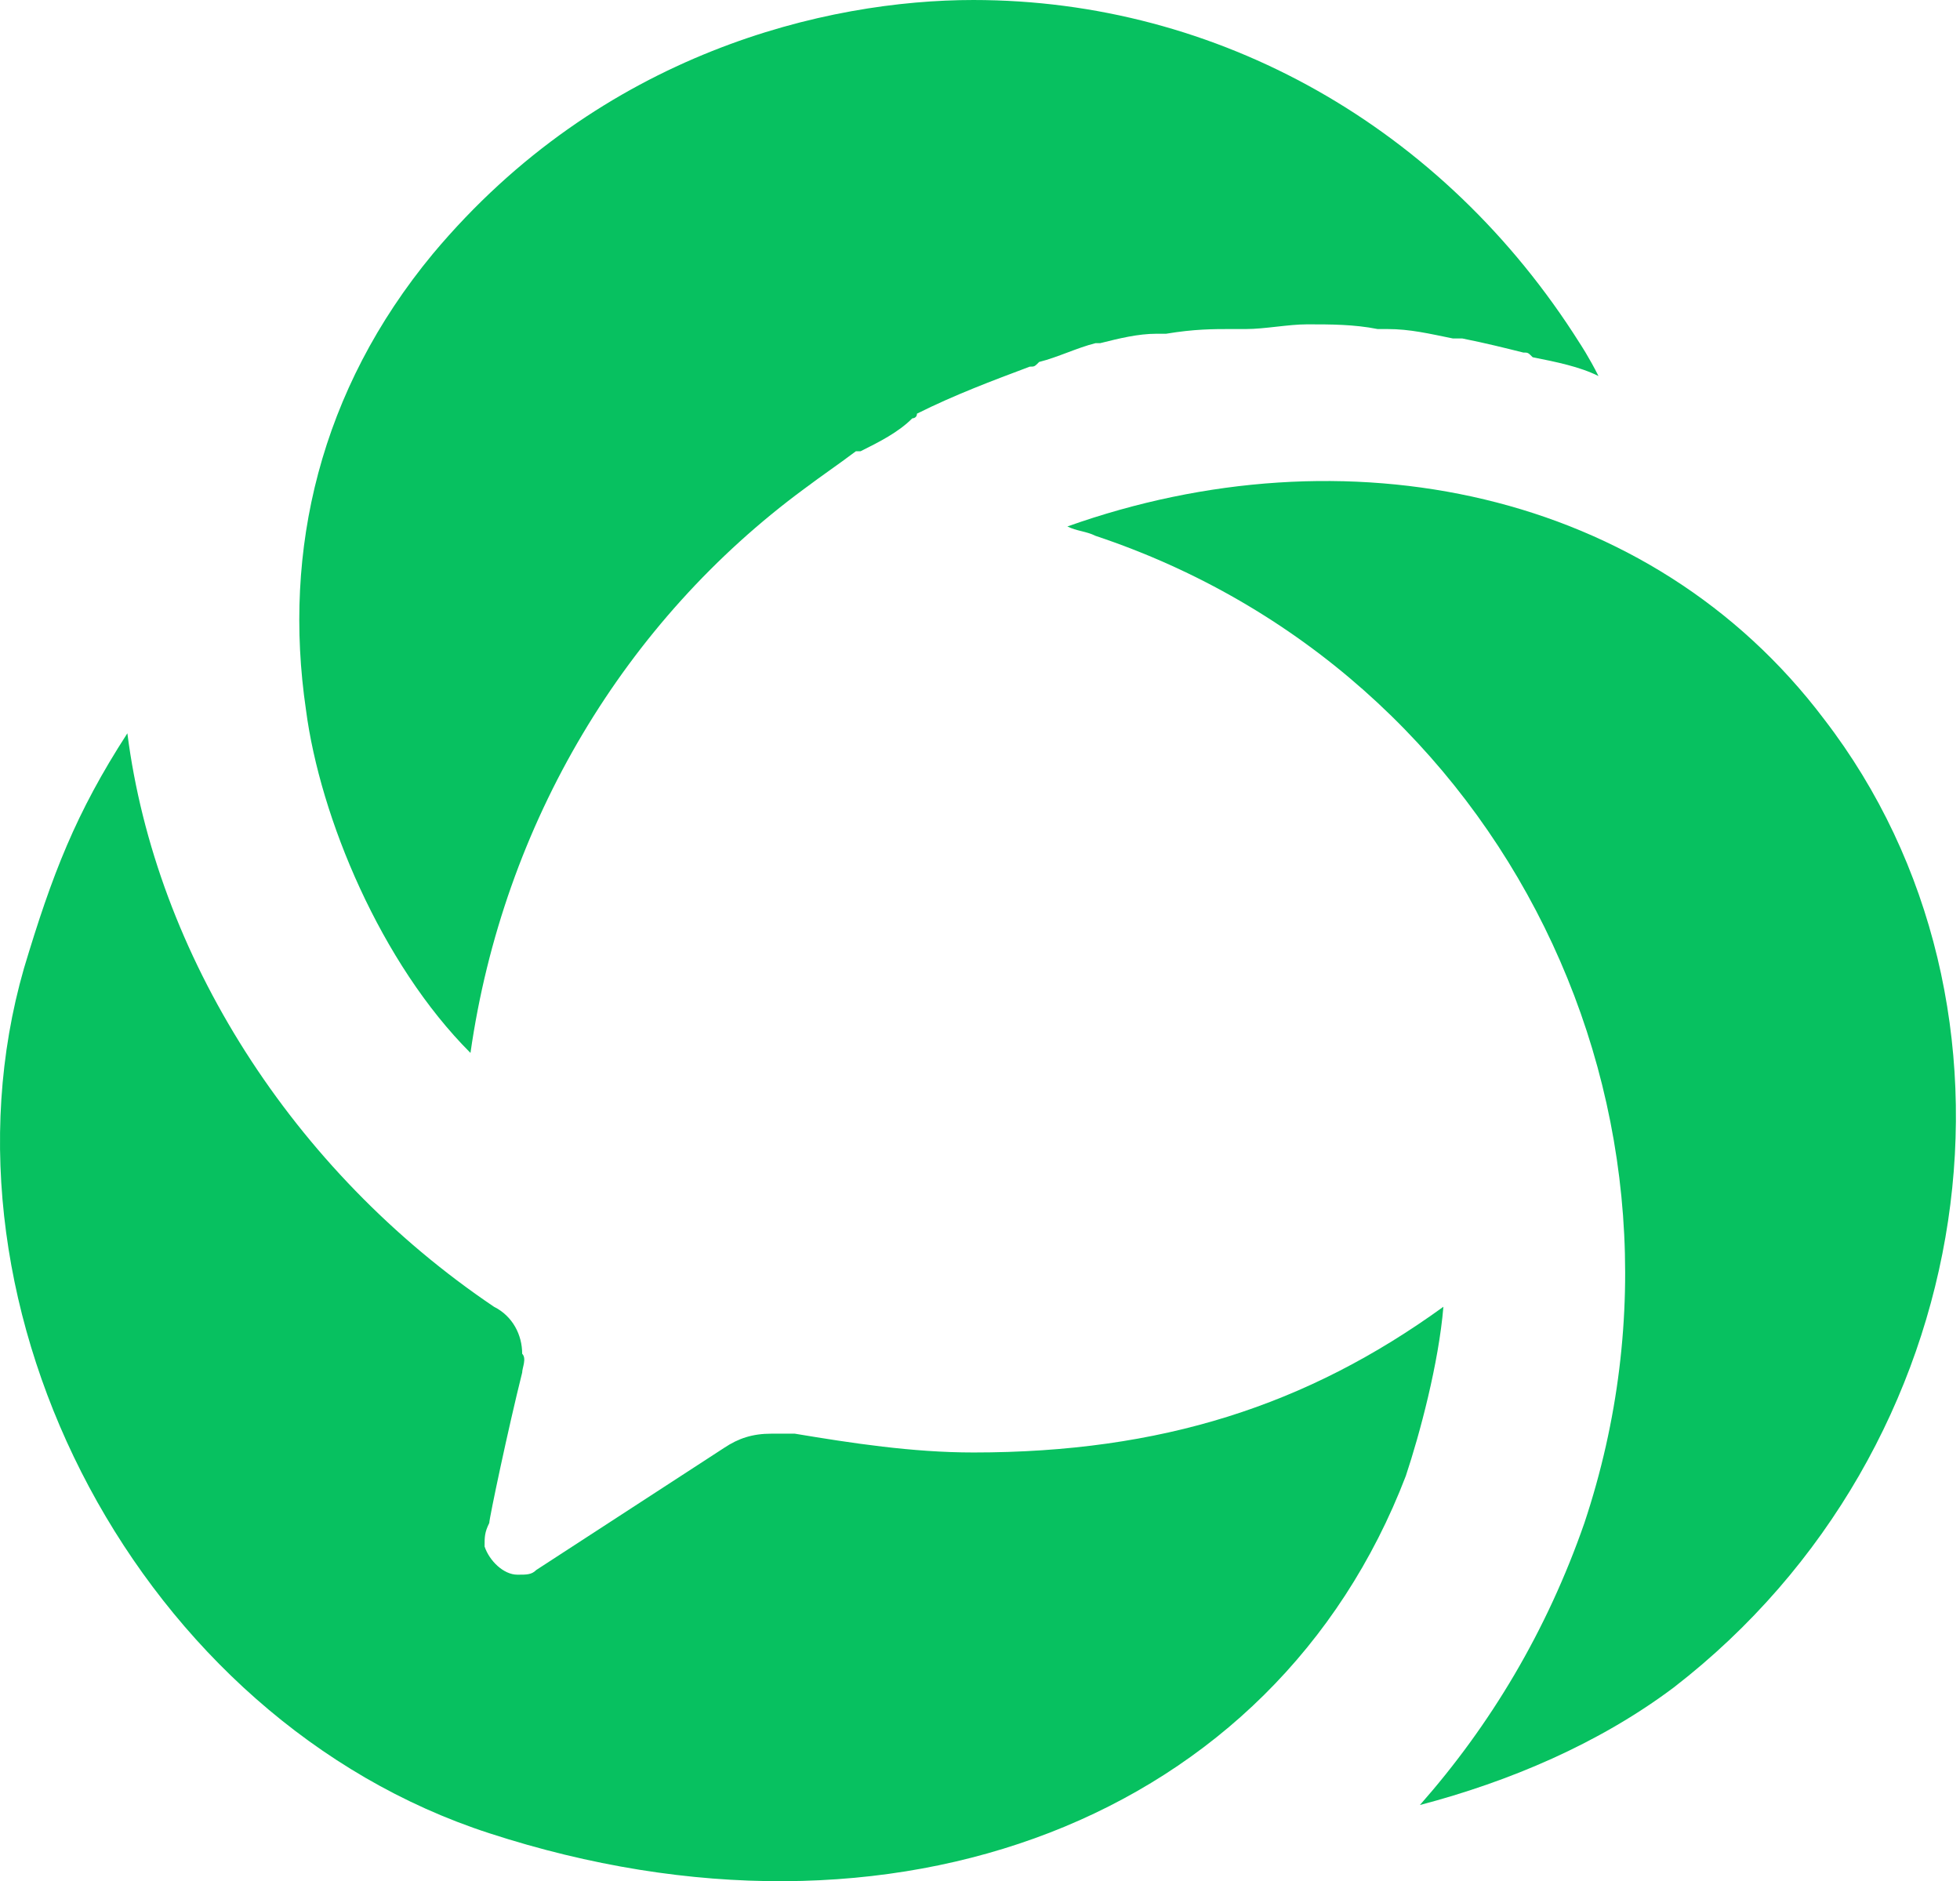 <?xml version="1.0" standalone="no"?><!DOCTYPE svg PUBLIC "-//W3C//DTD SVG 1.1//EN" "http://www.w3.org/Graphics/SVG/1.1/DTD/svg11.dtd"><svg t="1603616055480" class="icon" viewBox="0 0 1067 1024" version="1.1" xmlns="http://www.w3.org/2000/svg" p-id="6701" xmlns:xlink="http://www.w3.org/1999/xlink" width="208.398" height="200"><defs><style type="text/css"></style></defs><path d="M993.02 391.479c-94.671-125.376-260.986-158.638-411.948-104.906 5.117 2.559 10.235 2.559 15.352 5.117 222.606 74.202 340.305 314.718 266.103 537.324-20.469 58.85-51.174 110.023-89.554 153.521 48.615-12.793 97.23-33.263 138.169-63.967 168.873-130.493 202.136-371.009 81.878-527.089z" fill="#07C160" p-id="6702"></path><path d="M437.786 266.103c10.235-7.676 17.911-12.793 28.146-20.469h2.559c10.235-5.117 20.469-10.235 28.146-17.911 0 0 2.559 0 2.559-2.559 20.469-10.235 40.939-17.911 61.408-25.587 2.559 0 2.559 0 5.117-2.559 10.235-2.559 20.469-7.676 30.704-10.235h2.559c10.235-2.559 20.469-5.117 30.704-5.117h5.117c15.352-2.559 25.587-2.559 35.822-2.559h7.676c10.235 0 23.028-2.559 33.263-2.559 12.793 0 25.587 0 38.38 2.559h5.117c12.793 0 23.028 2.559 35.822 5.117h5.117c12.793 2.559 23.028 5.117 33.263 7.676 2.559 0 2.559 0 5.117 2.559 12.793 2.559 25.587 5.117 35.822 10.235-5.117-10.235-10.235-17.911-10.235-17.911C785.767 69.084 662.95 0 529.898 0c-79.319 0-202.136 28.146-294.249 138.169-61.408 74.202-81.878 161.197-69.084 248.192 7.676 58.85 40.939 138.169 89.554 186.784 17.911-125.376 84.437-235.399 181.667-307.042z" fill="#07C160" p-id="6703"></path><path d="M529.898 790.633c-33.263 0-66.526-5.117-97.23-10.235h-12.793c-10.235 0-17.911 2.559-25.587 7.676l-102.347 66.526c-2.559 2.559-5.117 2.559-10.235 2.559-7.676 0-15.352-7.676-17.911-15.352 0-5.117 0-7.676 2.559-12.793 0-2.559 10.235-51.174 17.911-81.878 0-2.559 2.559-7.676 0-10.235 0-10.235-5.117-20.469-15.352-25.587-110.023-74.202-184.225-191.901-199.577-312.159-28.146 43.498-40.939 76.761-56.291 127.934-53.732 186.784 63.967 409.389 253.31 470.798 220.047 71.643 427.3-7.676 498.943-194.46 7.676-23.028 17.911-61.408 20.469-92.113-74.202 53.732-153.521 79.319-255.868 79.319z" fill="#07C160" p-id="6704"></path></svg>